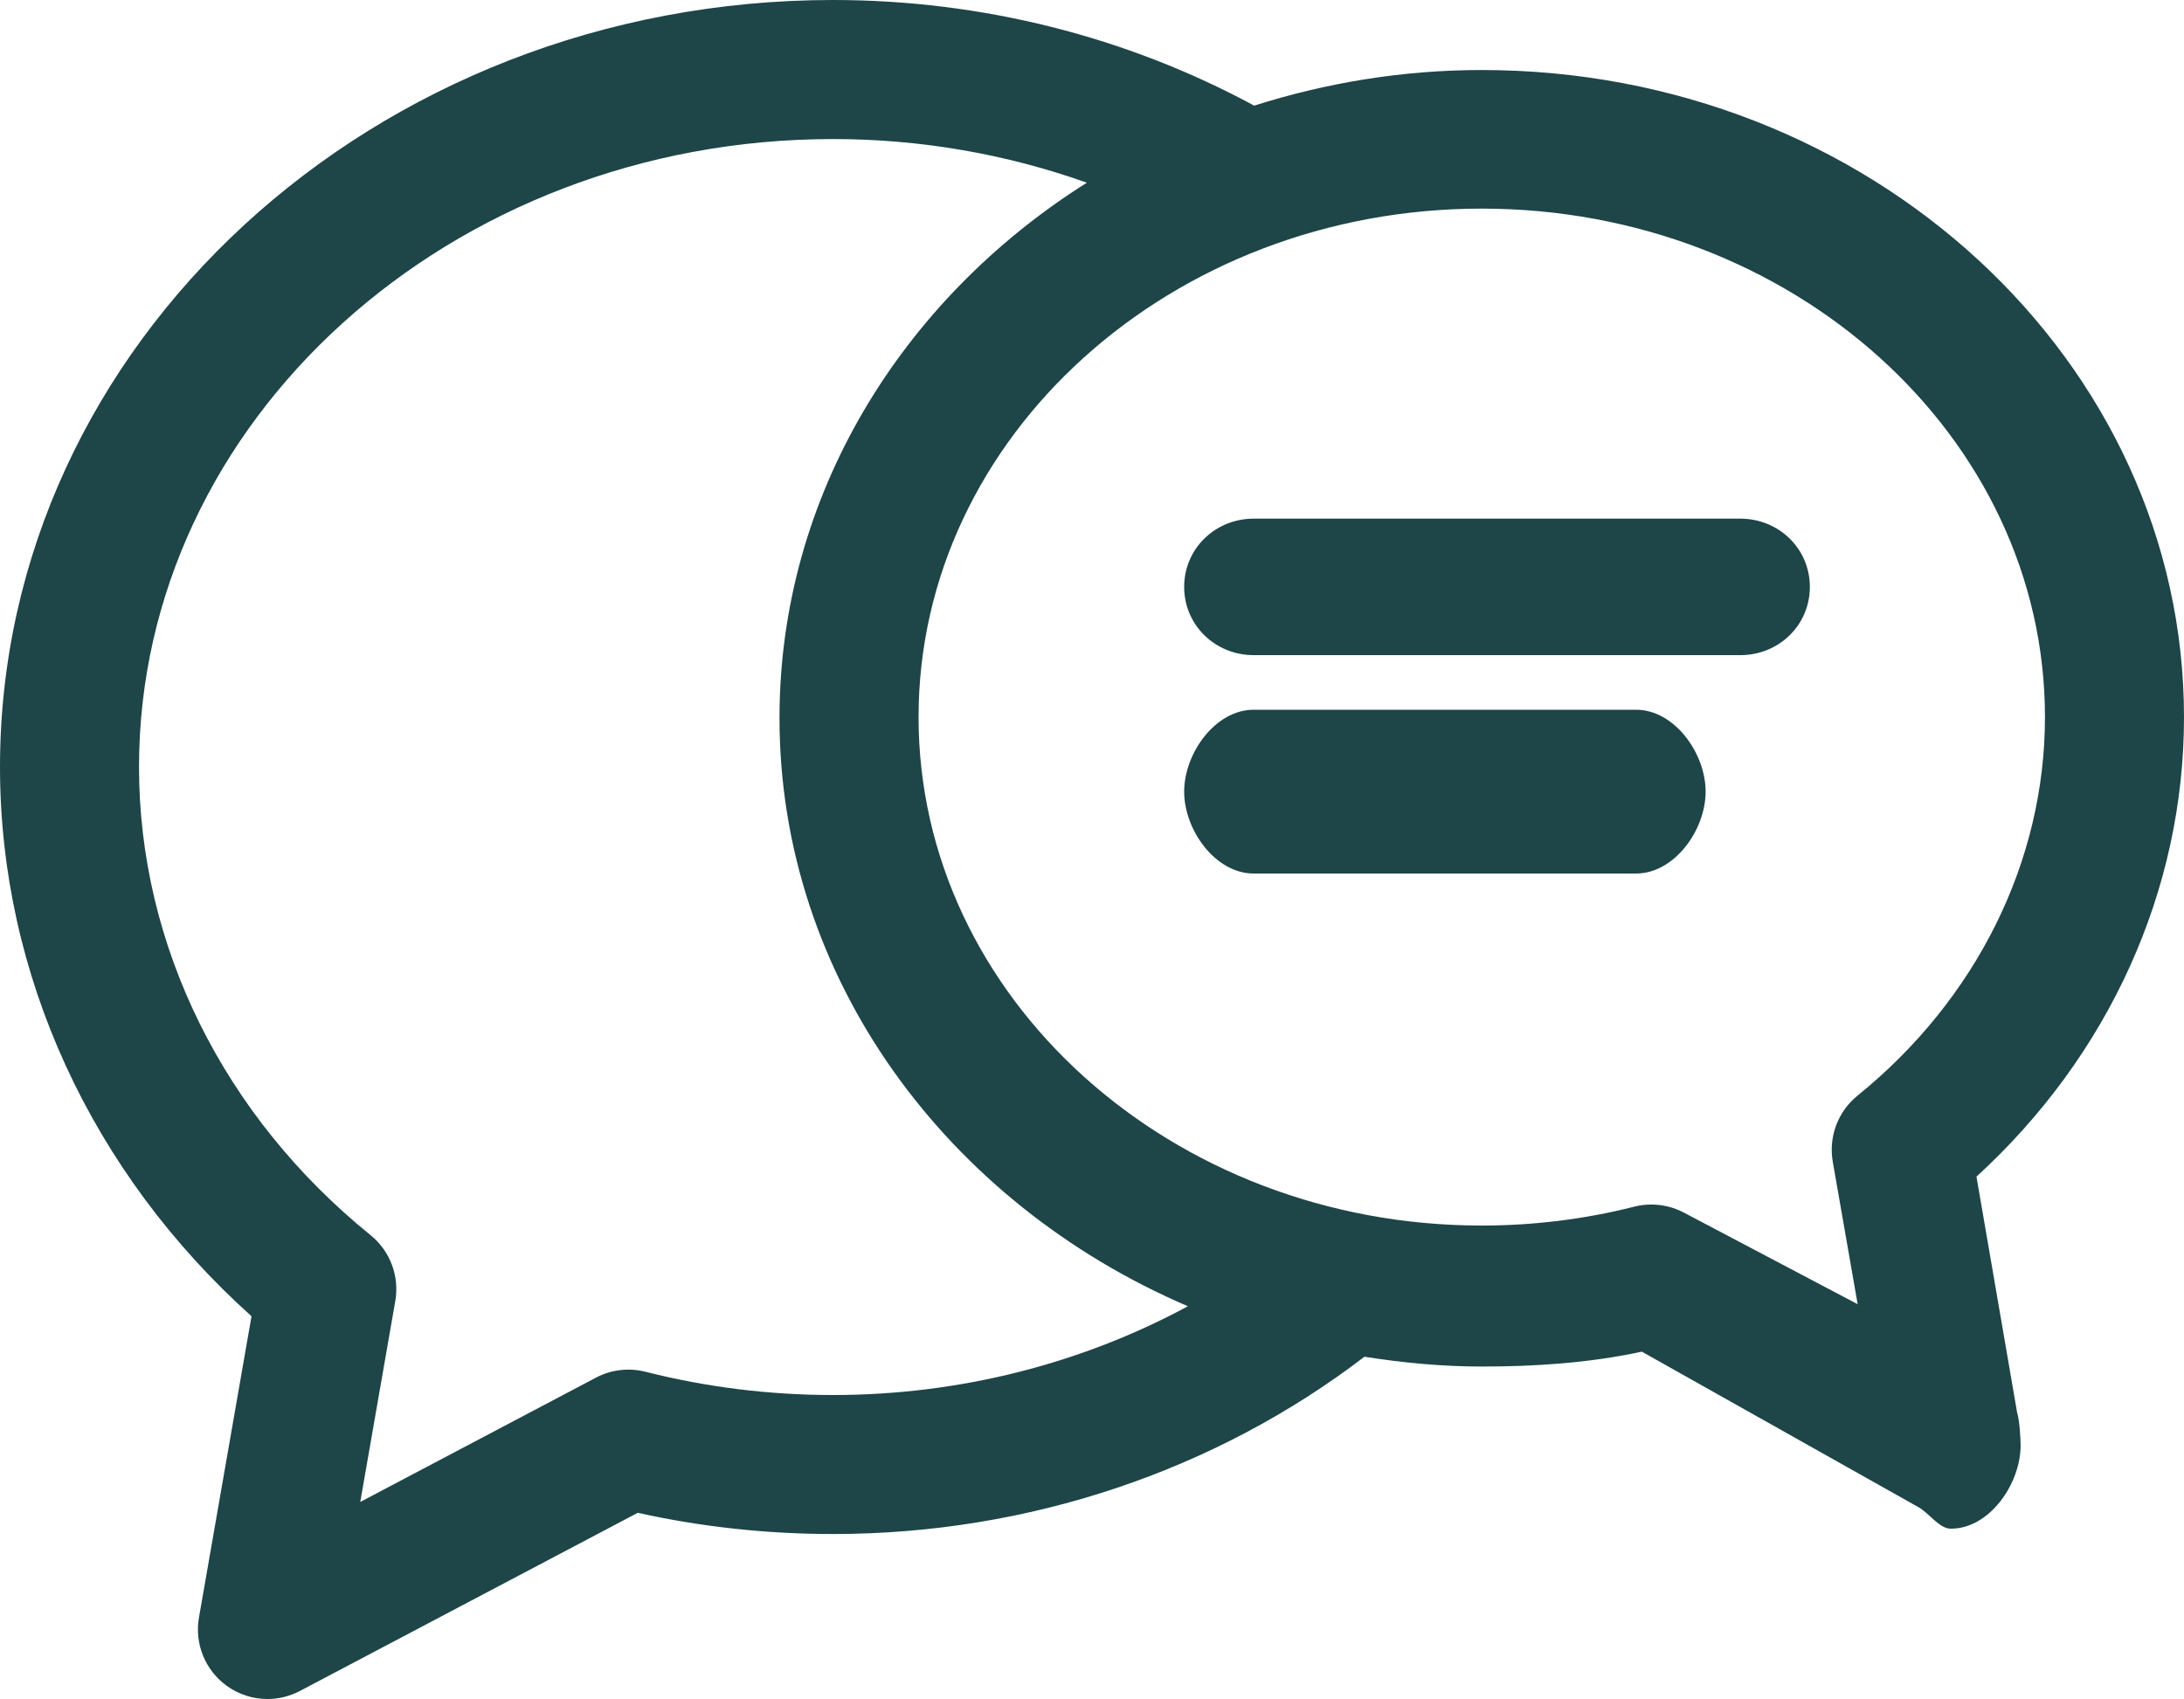 <?xml version="1.0" encoding="utf-8"?>
<!-- Generator: Adobe Illustrator 16.0.0, SVG Export Plug-In . SVG Version: 6.00 Build 0)  -->
<!DOCTYPE svg PUBLIC "-//W3C//DTD SVG 1.0//EN" "http://www.w3.org/TR/2001/REC-SVG-20010904/DTD/svg10.dtd">
<svg version="1.0" id="Calque_1" xmlns="http://www.w3.org/2000/svg" xmlns:xlink="http://www.w3.org/1999/xlink" x="0px" y="0px"
	 width="80px" height="62.24px" viewBox="0 0 80 62.24" enable-background="new 0 0 80 62.24" xml:space="preserve">
<g id="bulles_construction" display="none">
	
		<path display="inline" fill="none" stroke="#B67C00" stroke-width="4" stroke-linecap="round" stroke-linejoin="round" stroke-miterlimit="10" d="
		M50.508,39.653c-1.553,0.395-3.189,0.604-4.879,0.604c-10.053,0-18.203-7.444-18.203-16.629C27.426,14.446,35.576,7,45.629,7
		C55.68,7,63.83,14.446,63.83,23.629c0,4.954-2.371,9.402-6.133,12.448l1.414,8.113L50.508,39.653z"/>
	
		<path display="inline" fill="none" stroke="#B67C00" stroke-width="4" stroke-linecap="round" stroke-linejoin="round" stroke-miterlimit="10" d="
		M50.508,39.653c-1.553,0.395-3.189,0.604-4.879,0.604c-10.053,0-18.203-7.444-18.203-16.629C27.426,14.446,35.576,7,45.629,7
		C55.68,7,63.83,14.446,63.83,23.629c0,4.954-2.371,9.402-6.133,12.448l1.414,8.113L50.508,39.653z"/>
	
		<path display="inline" fill="none" stroke="#B67C00" stroke-width="4" stroke-linecap="round" stroke-linejoin="round" stroke-miterlimit="10" d="
		M21.078,44.406c1.874,0.476,3.848,0.729,5.888,0.729c12.132,0,21.966-8.983,21.966-20.068C48.932,13.985,39.098,5,26.966,5
		C14.836,5,5,13.985,5,25.068c0,5.978,2.861,11.346,7.402,15.022l-1.708,9.792L21.078,44.406z"/>
	
		<line display="inline" fill="none" stroke="#B67C00" stroke-width="4" stroke-linecap="round" stroke-linejoin="round" stroke-miterlimit="10" x1="39" y1="20" x2="53" y2="20"/>
	
		<line display="inline" fill="none" stroke="#B67C00" stroke-width="4" stroke-linecap="round" stroke-linejoin="round" stroke-miterlimit="10" x1="39" y1="26" x2="50" y2="26"/>
</g>
<g id="bulles_conversation" display="none">
	<path display="inline" fill="#5FC6CD" d="M72.398,43.104C77.248,38.668,80,32.616,80,26.276c0-13.08-11.539-23.711-25.725-23.711
		c-2.918,0-5.715,0.473-8.334,1.305C41.273,1.346,35.97,0,30.515,0C13.689,0,0,12.605,0,28.098c0,7.594,3.339,14.846,9.213,20.121
		L7.288,59.255c-0.167,0.958,0.225,1.926,1.01,2.497c0.444,0.323,0.97,0.488,1.499,0.488c0.407,0,0.814-0.099,1.188-0.294
		l12.376-6.527c2.332,0.518,4.733,0.777,7.154,0.777c7.148,0,13.999-2.314,19.465-6.494c1.4,0.219,2.828,0.359,4.295,0.359
		c1.981,0,3.949-0.133,5.867-0.545l10.113,5.687C70.631,55.397,71.038,56,71.445,56c0.009,0,0.015,0,0.023,0
		c1.407,0,2.547-1.644,2.547-3.049c0-0.277-0.043-0.94-0.125-1.188L72.398,43.104z M30.515,51.104c-2.335,0-4.646-0.287-6.871-0.852
		c-0.612-0.154-1.258-0.078-1.815,0.216l-8.633,4.554l1.283-7.358c0.159-0.91-0.188-1.836-0.906-2.417
		c-5.39-4.363-8.481-10.613-8.481-17.148c0-12.685,11.405-23.005,25.422-23.005c3.211,0,6.355,0.551,9.297,1.599
		c-6.789,4.28-11.258,11.475-11.258,19.612c0,9.533,6.144,17.77,14.96,21.547C39.612,49.958,35.143,51.104,30.515,51.104z
		 M68.04,40.138c-0.718,0.581-1.063,1.506-0.906,2.418l0.912,5.221l-6.369-3.357c-0.368-0.193-0.776-0.294-1.188-0.294
		c-0.21,0-0.421,0.026-0.626,0.078c-1.812,0.459-3.69,0.692-5.588,0.692c-11.375,0-20.628-8.355-20.628-18.627
		c0-10.271,9.253-18.627,20.628-18.627c11.377,0,20.632,8.355,20.632,18.627C74.907,31.55,72.404,36.604,68.04,40.138z"/>
	<path display="inline" fill="#5FC6CD" d="M63.748,19H45.922c-1.404,0-2.546,1.094-2.546,2.5c0,1.407,1.142,2.5,2.546,2.5h17.826
		c1.406,0,2.547-1.093,2.547-2.5C66.295,20.094,65.154,19,63.748,19z"/>
	<path display="inline" fill="#5FC6CD" d="M59.928,26H45.922c-1.404,0-2.546,1.593-2.546,3s1.142,3,2.546,3h14.006
		c1.407,0,2.549-1.593,2.549-3S61.335,26,59.928,26z"/>
</g>
<g id="bulles_conversation_1_">
	<path fill="#1E4548" d="M72.398,43.104C77.248,38.668,80,32.616,80,26.276c0-13.08-11.539-23.711-25.725-23.711
		c-2.918,0-5.715,0.473-8.334,1.305C41.273,1.346,35.97,0,30.515,0C13.689,0,0,12.605,0,28.098c0,7.594,3.339,14.846,9.213,20.121
		L7.288,59.255c-0.167,0.958,0.225,1.926,1.01,2.497c0.444,0.323,0.97,0.488,1.499,0.488c0.407,0,0.814-0.099,1.188-0.294
		l12.376-6.527c2.332,0.518,4.733,0.777,7.154,0.777c7.148,0,13.999-2.314,19.465-6.494c1.4,0.219,2.828,0.359,4.295,0.359
		c1.981,0,3.949-0.133,5.867-0.545l10.113,5.687C70.631,55.397,71.038,56,71.445,56c0.009,0,0.015,0,0.023,0
		c1.407,0,2.547-1.644,2.547-3.049c0-0.277-0.043-0.94-0.125-1.188L72.398,43.104z M30.515,51.104c-2.335,0-4.646-0.287-6.871-0.852
		c-0.612-0.154-1.258-0.078-1.815,0.216l-8.633,4.554l1.283-7.358c0.159-0.91-0.188-1.836-0.906-2.417
		c-5.39-4.363-8.481-10.613-8.481-17.148c0-12.685,11.405-23.005,25.422-23.005c3.211,0,6.355,0.551,9.297,1.599
		c-6.789,4.28-11.258,11.475-11.258,19.612c0,9.533,6.144,17.77,14.96,21.547C39.612,49.958,35.143,51.104,30.515,51.104z
		 M68.04,40.138c-0.718,0.581-1.063,1.506-0.906,2.418l0.912,5.221l-6.369-3.357c-0.368-0.193-0.776-0.294-1.188-0.294
		c-0.21,0-0.421,0.026-0.626,0.078c-1.812,0.459-3.69,0.692-5.588,0.692c-11.375,0-20.628-8.355-20.628-18.627
		c0-10.271,9.253-18.627,20.628-18.627c11.377,0,20.632,8.355,20.632,18.627C74.907,31.55,72.404,36.604,68.04,40.138z"/>
	<path fill="#1E4548" d="M63.748,19H45.922c-1.404,0-2.546,1.094-2.546,2.5c0,1.407,1.142,2.5,2.546,2.5h17.826
		c1.406,0,2.547-1.093,2.547-2.5C66.295,20.094,65.154,19,63.748,19z"/>
	<path fill="#1E4548" d="M59.928,26H45.922c-1.404,0-2.546,1.593-2.546,3s1.142,3,2.546,3h14.006c1.407,0,2.549-1.593,2.549-3
		S61.335,26,59.928,26z"/>
</g>
</svg>
